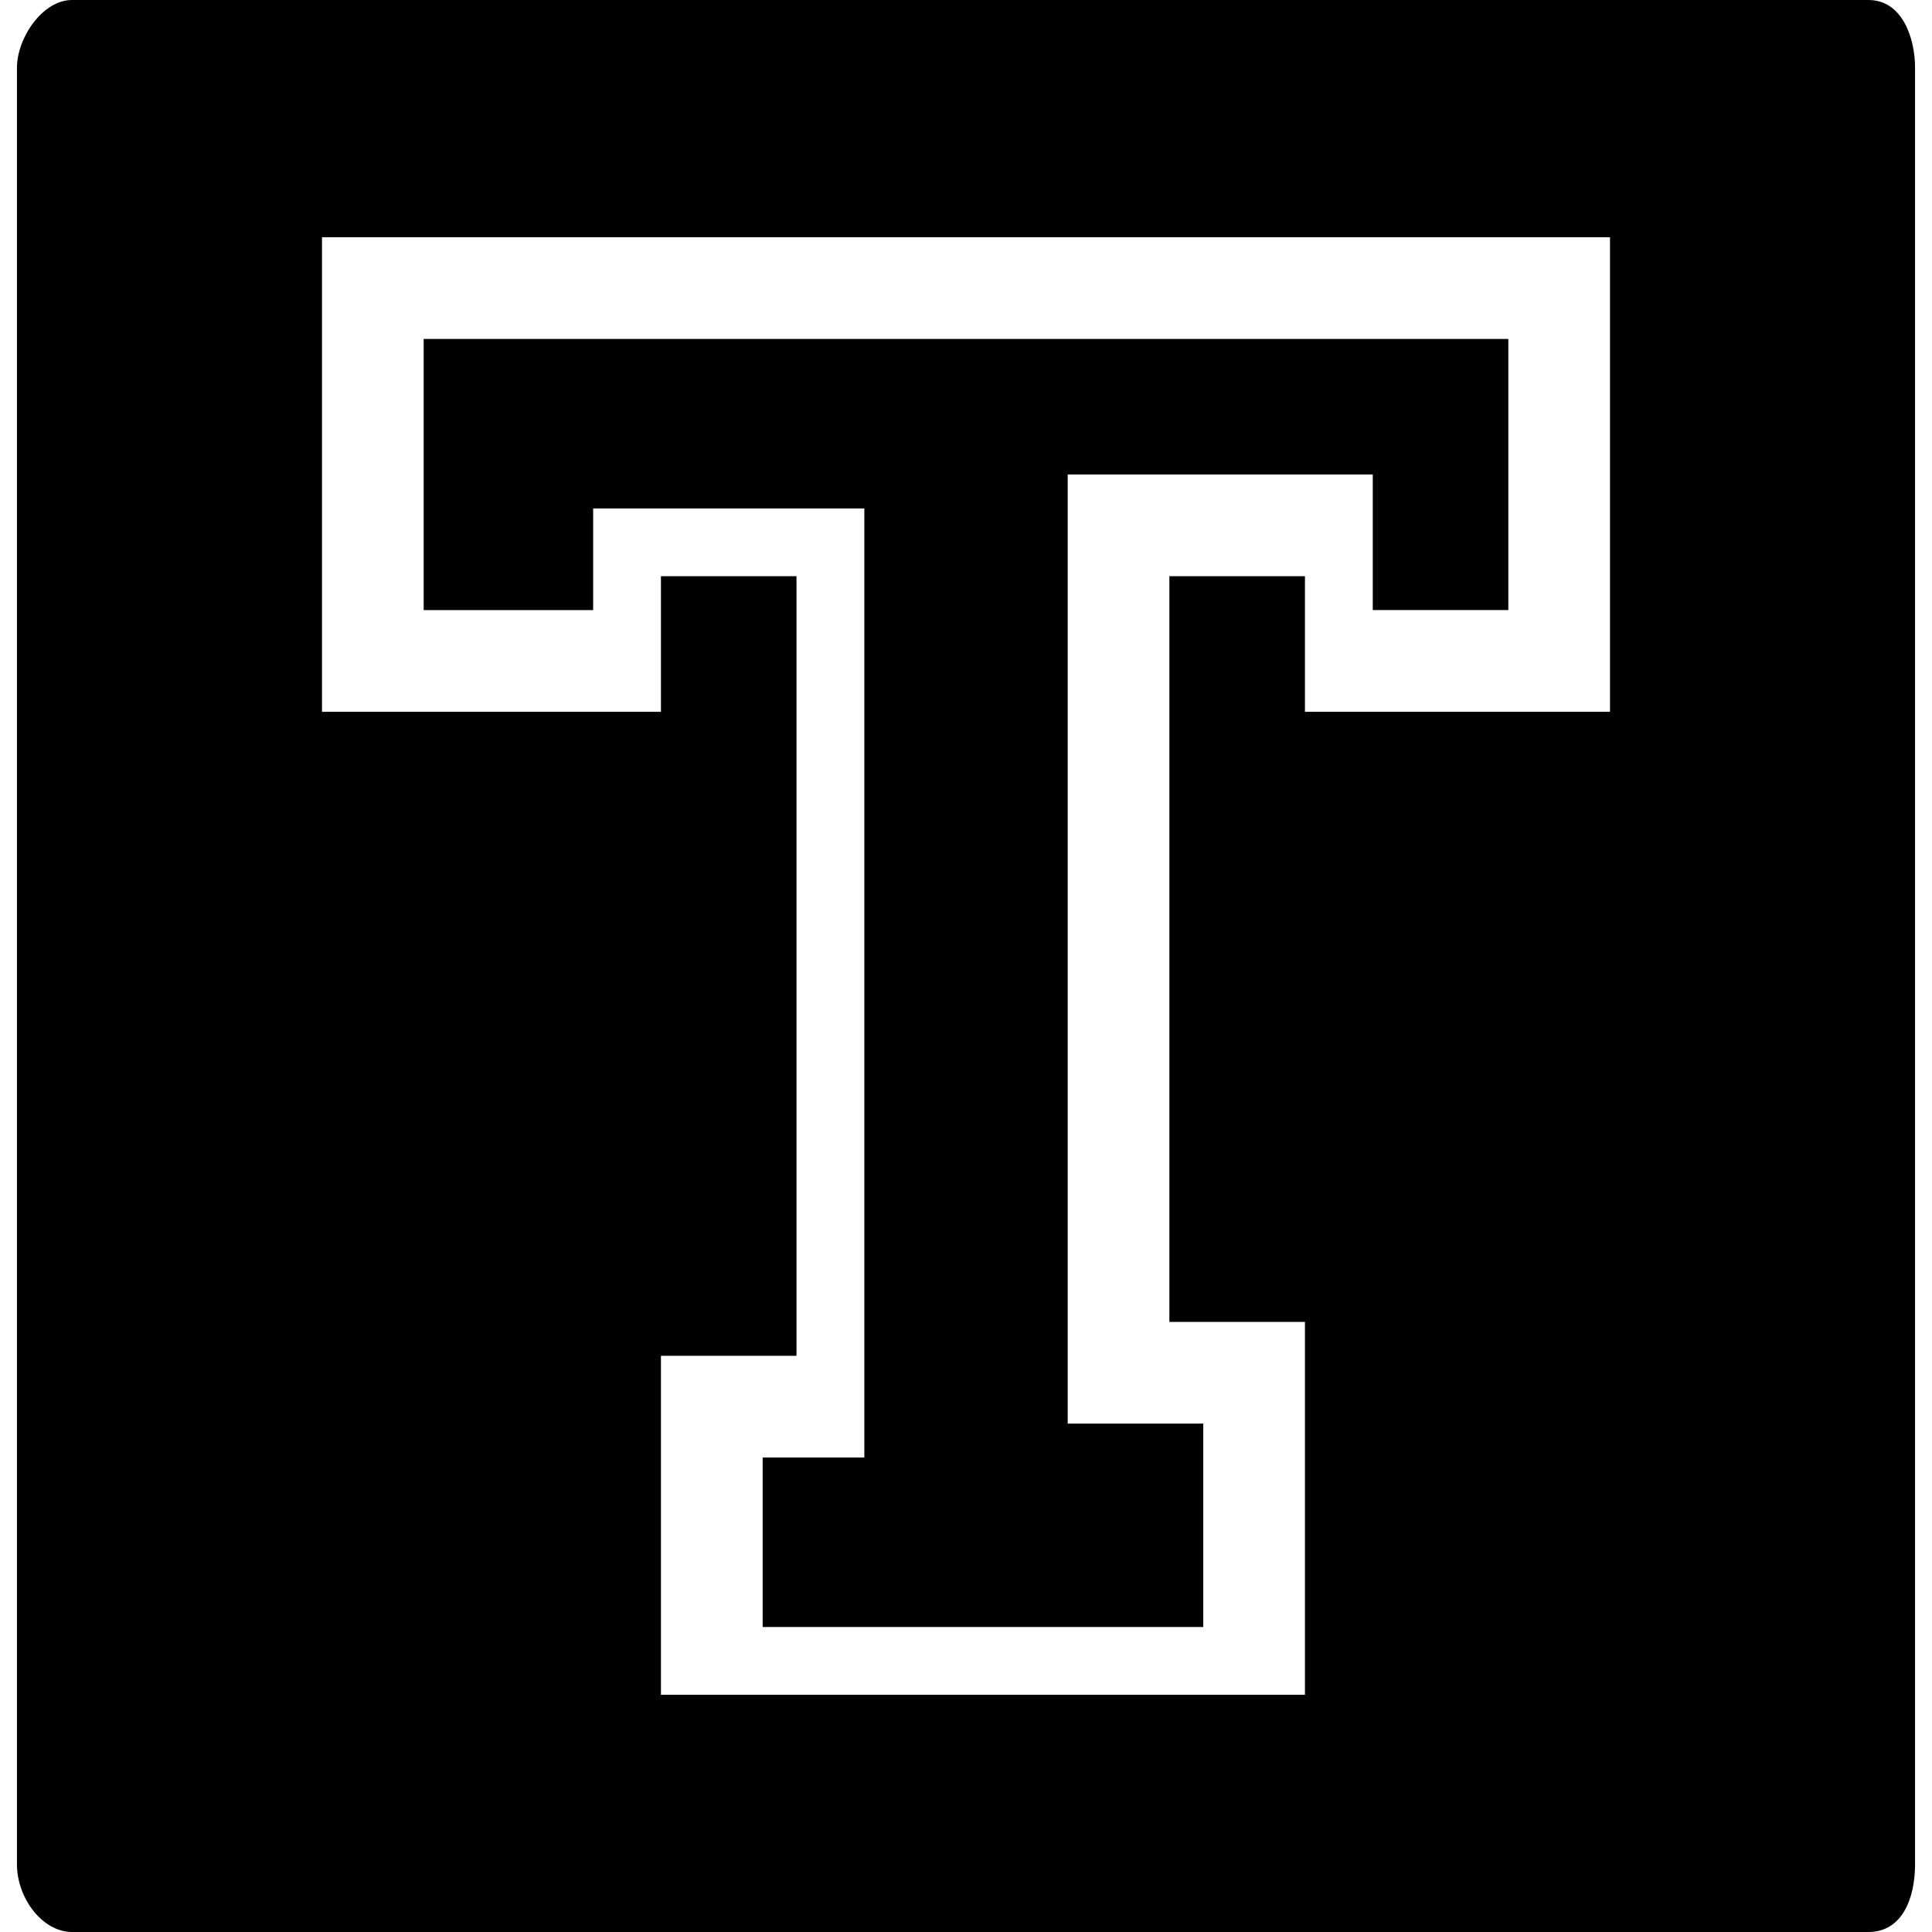 <?xml version="1.0" encoding="utf-8"?>
<!-- Generator: Adobe Illustrator 17.0.0, SVG Export Plug-In . SVG Version: 6.00 Build 0)  -->
<!DOCTYPE svg PUBLIC "-//W3C//DTD SVG 1.1//EN" "http://www.w3.org/Graphics/SVG/1.1/DTD/svg11.dtd">
<svg version="1.1" id="Layer_1" xmlns="http://www.w3.org/2000/svg" xmlns:xlink="http://www.w3.org/1999/xlink" x="0px" y="0px"
	 width="48px" height="48px" viewBox="0 0 48 48" enable-background="new 0 0 48 48" xml:space="preserve">
<path d="M40,17.684h-7.579v-3.368h-3.368v18.526h3.368v9.263h-16v-8.421h3.368V14.316h-3.368v3.368H8V5.895h32V17.684z M46.421,0
	H1.789C1.053,0,0.421,0.947,0.421,1.684v44.632C0.421,47.158,1.053,48,1.789,48h44.632c0.842,0,1.158-0.842,1.158-1.684V1.684
	C47.579,0.947,47.263,0,46.421,0z M14.737,15.158v-2.526h6.737v23.579h-2.526v4.211h10.947v-5.053h-3.368V11.789h7.579v3.368h3.368
	V8.421H10.526v6.737H14.737z"/>
</svg>
